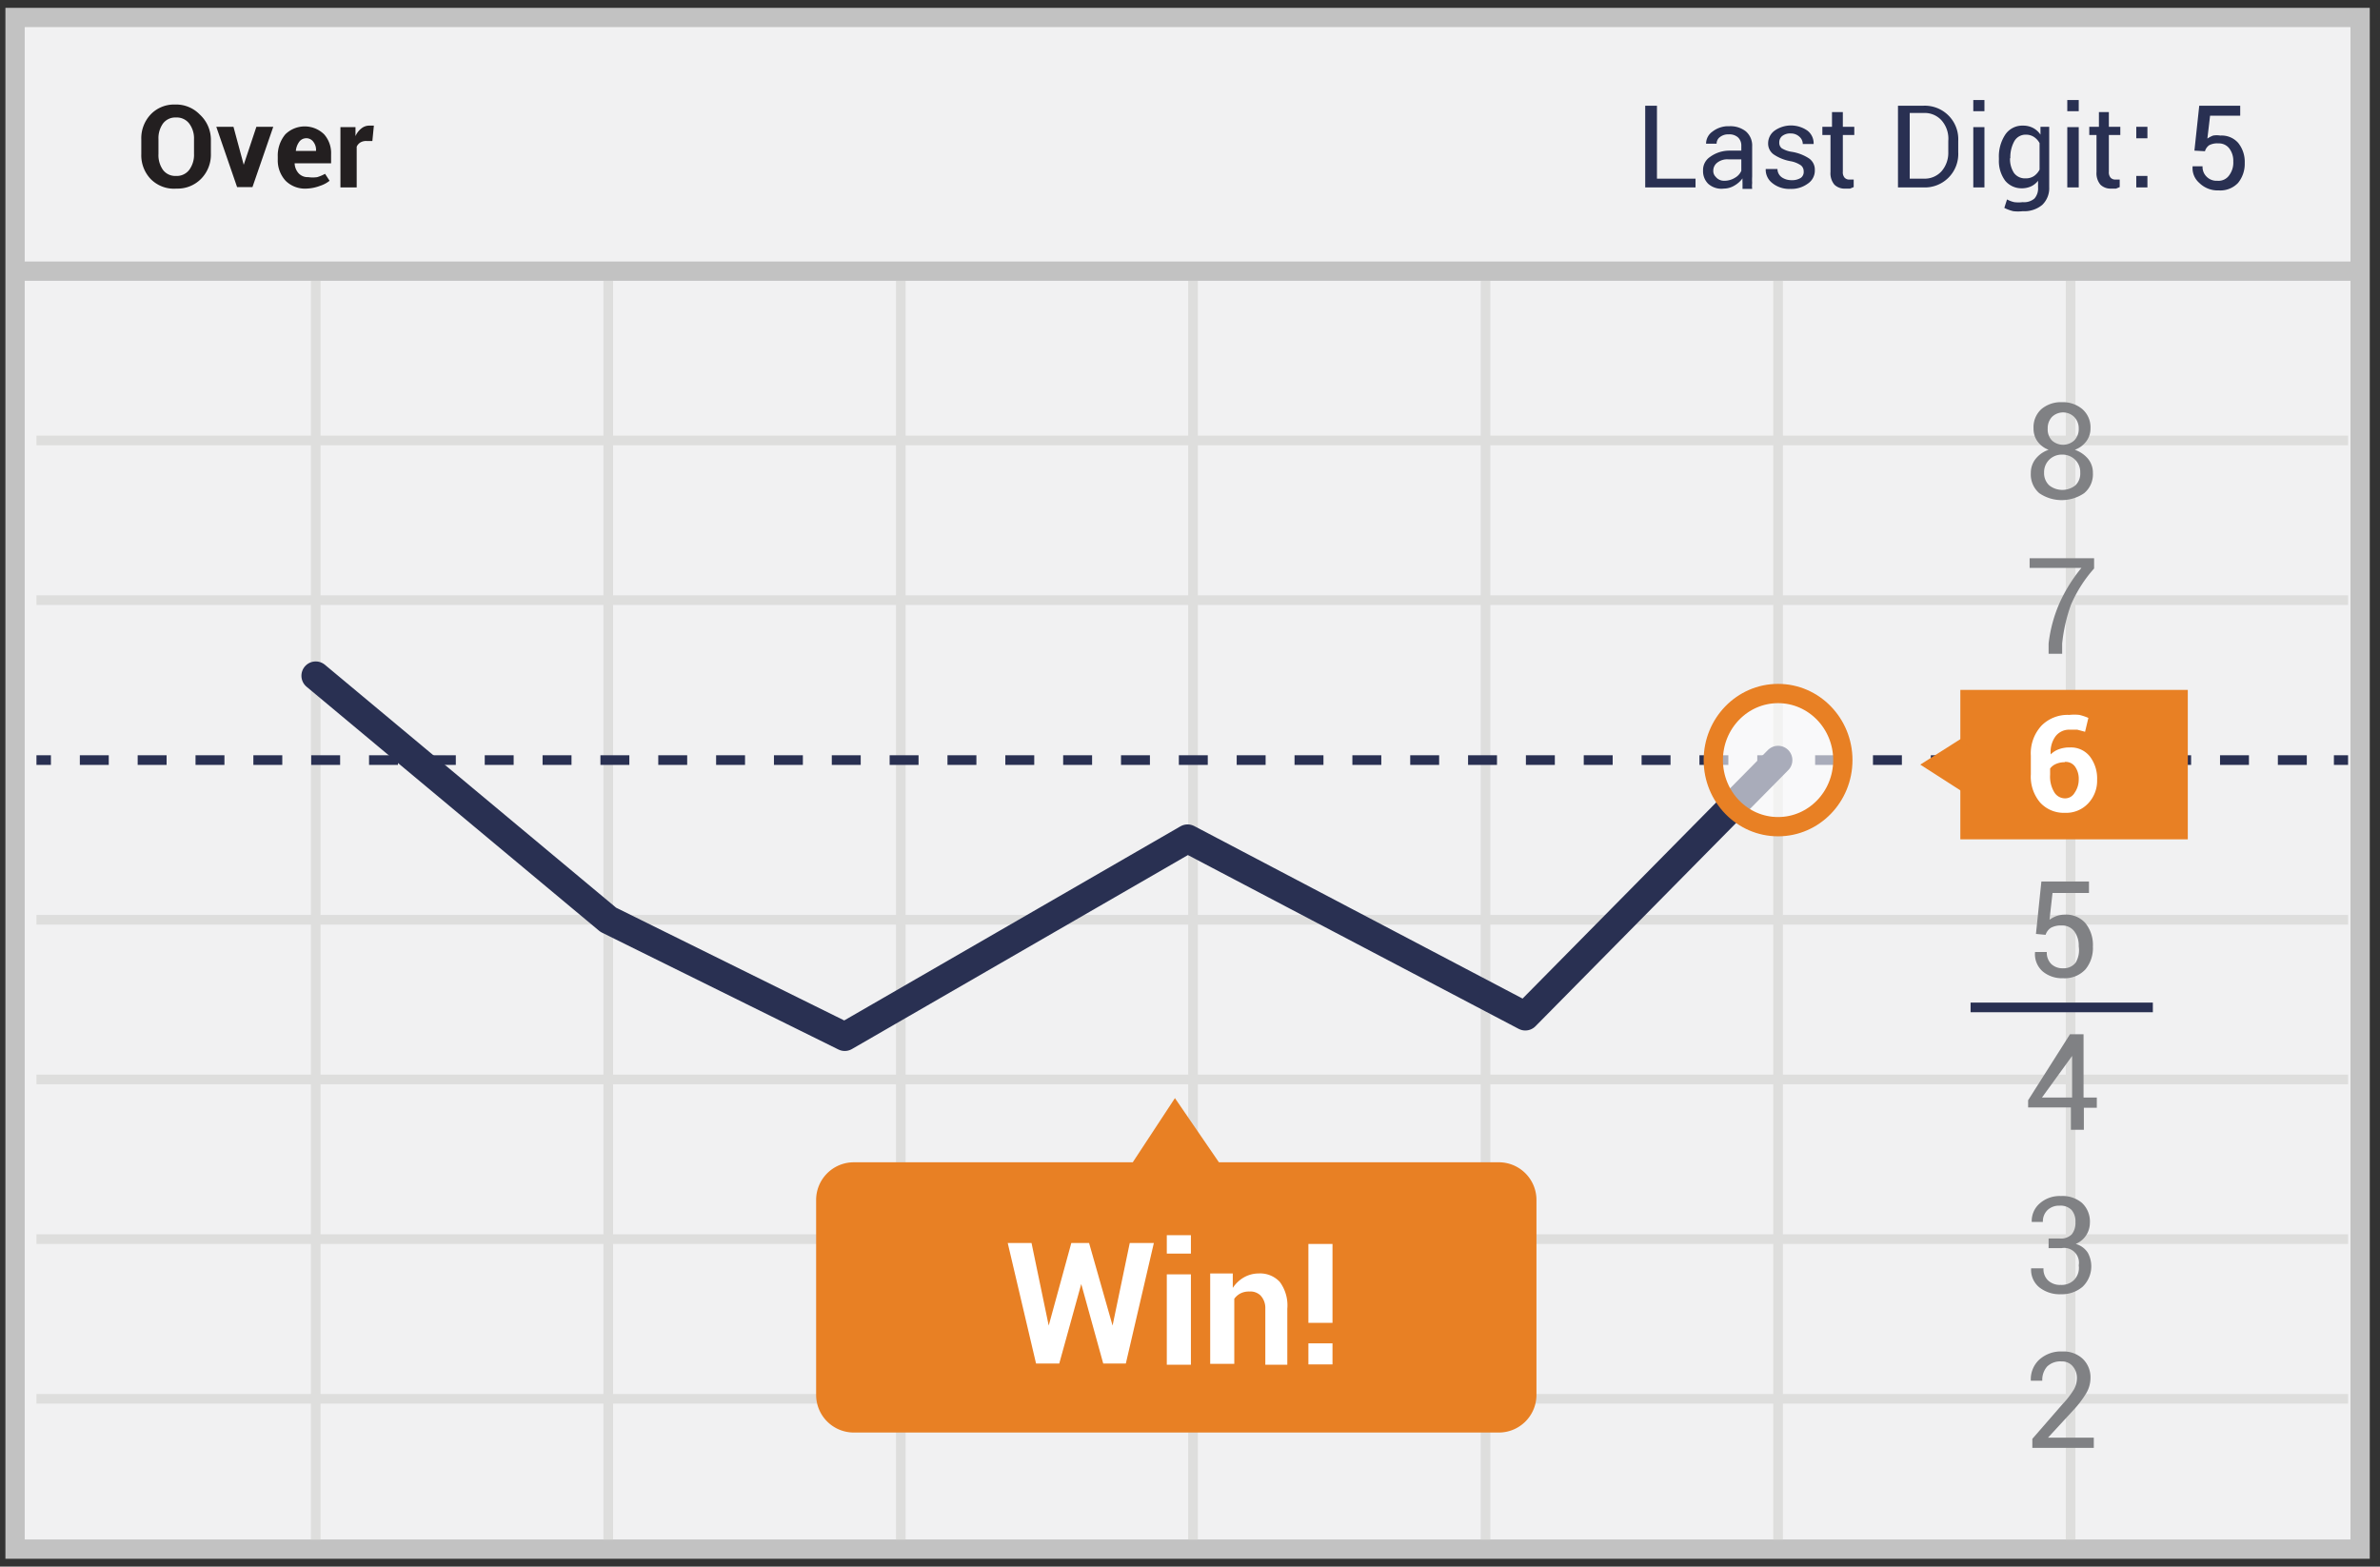 <svg id="Layer_1" data-name="Layer 1" xmlns="http://www.w3.org/2000/svg" viewBox="0 0 79 52"><rect x="0" y="0" width="79" height="52" fill="#333333" stroke="none"/><defs><style>.cls-1{fill:#f1f1f2;stroke:#c2c2c2}.cls-1,.cls-12,.cls-2{stroke-miterlimit:10}.cls-1,.cls-12{stroke-width:.64px}.cls-12,.cls-2,.cls-3,.cls-4,.cls-6{fill:none}.cls-2{stroke:#dededd}.cls-2,.cls-3,.cls-4{stroke-width:.32px}.cls-3,.cls-4,.cls-6{stroke:#293052;stroke-linejoin:round}.cls-4{stroke-dasharray:.96 .96}.cls-5{fill:#231f20}.cls-6{stroke-linecap:round;stroke-width:.95px}.cls-7{fill:#293052}.cls-8{fill:#808184}.cls-9{fill:#e88024}.cls-10{fill:#fff}.cls-11{opacity:.6}.cls-12{stroke:#e88024}</style></defs><title>guide</title><path class="cls-1" d="M.5.58h77.84v50.84H.5z"/><path class="cls-2" d="M1.21 14.62h76.73M1.21 19.92h76.73M1.21 35.83h76.73M1.21 41.13h76.73M1.21 46.43h76.73M10.48 9.32V51.1M20.19 9.32V51.1M29.9 9.32V51.1M39.6 9.32V51.1M49.31 9.32V51.1M59.02 9.32V51.1M68.73 9.32V51.1M1.21 30.53h76.73"/><path class="cls-3" d="M1.21 25.23h.48"/><path class="cls-4" d="M2.65 25.23h74.34"/><path class="cls-3" d="M77.47 25.23h.47"/><path class="cls-1" d="M.66 9H78.5"/><path class="cls-5" d="M7 5.11a1.14 1.14 0 0 1-.32.82 1.09 1.09 0 0 1-.82.33A1.08 1.08 0 0 1 5 5.94a1.14 1.14 0 0 1-.31-.82v-.5A1.15 1.15 0 0 1 5 3.8a1.07 1.07 0 0 1 .81-.33 1.09 1.09 0 0 1 .82.33 1.14 1.14 0 0 1 .37.82v.49zm-.56-.49a.82.82 0 0 0-.16-.52.52.52 0 0 0-.44-.2.51.51 0 0 0-.43.2.84.84 0 0 0-.15.52v.49a.85.85 0 0 0 .15.53.51.51 0 0 0 .43.2.52.52 0 0 0 .44-.2.84.84 0 0 0 .16-.53v-.49zM8.09 5.47v.19-.19l.42-1.26h.56l-.69 2h-.51l-.69-2h.57zM10.17 6.26A.91.91 0 0 1 9.48 6a1 1 0 0 1-.26-.71V5.2a1.1 1.1 0 0 1 .25-.74.92.92 0 0 1 1.29 0 .94.94 0 0 1 .23.66v.3H9.78a.52.52 0 0 0 .13.33.41.41 0 0 0 .32.13 1.05 1.05 0 0 0 .3 0 1.38 1.38 0 0 0 .26-.11l.15.23a1 1 0 0 1-.32.17 1.39 1.39 0 0 1-.45.09zm0-1.67a.28.28 0 0 0-.24.12.6.6 0 0 0-.11.3h.67V5a.43.43 0 0 0-.08-.28.29.29 0 0 0-.28-.13zM12.36 4.68h-.2a.37.37 0 0 0-.2.05.32.32 0 0 0-.12.14v1.35h-.54v-2h.5v.3a.63.63 0 0 1 .2-.26.41.41 0 0 1 .26-.09H12.41z"/><path class="cls-6" d="M59.02 25.23l-8.39 8.5-11.21-5.89-11.38 6.57-7.85-3.88-9.71-8.1"/><path class="cls-7" d="M55 5.93h1.28v.29h-1.67V3.51H55v2.42zM57.84 6.22v-.16a1.12 1.12 0 0 1 0-.14.86.86 0 0 1-.27.24.69.69 0 0 1-.35.1.66.66 0 0 1-.52-.16.59.59 0 0 1-.17-.44.52.52 0 0 1 .23-.45A1.09 1.09 0 0 1 57.4 5h.4v-.16a.37.37 0 0 0-.11-.28.43.43 0 0 0-.31-.1.44.44 0 0 0-.29.09.27.27 0 0 0-.11.22h-.35a.49.49 0 0 1 .21-.4.85.85 0 0 1 .56-.18.83.83 0 0 1 .55.17.62.62 0 0 1 .21.5v1a1.8 1.8 0 0 0 0 .21 1 1 0 0 0 0 .2h-.32zM57.23 6a.66.66 0 0 0 .36-.1.49.49 0 0 0 .21-.23v-.38h-.42a.54.54 0 0 0-.38.11.33.33 0 0 0-.13.26.27.27 0 0 0 .08.21.35.35 0 0 0 .28.13zM59.87 5.69a.25.25 0 0 0-.09-.2.87.87 0 0 0-.35-.14 1.46 1.46 0 0 1-.55-.22.44.44 0 0 1-.19-.37.52.52 0 0 1 .21-.42.95.95 0 0 1 1.1 0 .53.53 0 0 1 .2.44h-.36a.32.32 0 0 0-.11-.24.41.41 0 0 0-.29-.11.42.42 0 0 0-.29.09.27.27 0 0 0-.09.21.23.23 0 0 0 .08.19.87.87 0 0 0 .34.12 1.47 1.47 0 0 1 .57.22.45.45 0 0 1 .19.38.52.52 0 0 1-.24.46.91.91 0 0 1-.57.17.89.89 0 0 1-.61-.2.56.56 0 0 1-.21-.46H59a.34.34 0 0 0 .15.28.56.56 0 0 0 .32.09.52.52 0 0 0 .31-.08.24.24 0 0 0 .09-.21zM61.17 3.72v.49h.38v.27h-.38V5.7a.27.27 0 0 0 .06.2.21.21 0 0 0 .16.06h.14v.25l-.12.05h-.16a.48.48 0 0 1-.36-.13.59.59 0 0 1-.13-.42V4.48h-.27v-.27h.32v-.49h.37zM63 6.22V3.51h.83A1.11 1.11 0 0 1 65 4.68v.37a1.11 1.11 0 0 1-1.18 1.17H63zm.39-2.42v2.13h.47a.75.75 0 0 0 .59-.25.93.93 0 0 0 .22-.63v-.37a.92.92 0 0 0-.22-.68.75.75 0 0 0-.59-.25h-.47zM65.86 3.69h-.36v-.37h.37v.37zm0 2.53h-.36v-2h.37v2zM66.35 5.25a1.32 1.32 0 0 1 .21-.78.68.68 0 0 1 .59-.3.7.7 0 0 1 .34.08.67.67 0 0 1 .24.22v-.26h.29v2a.77.77 0 0 1-.23.59.93.93 0 0 1-.65.21 1.36 1.36 0 0 1-.31 0 1.24 1.24 0 0 1-.3-.11l.09-.28a.94.94 0 0 0 .24.09 1.15 1.15 0 0 0 .28 0 .53.53 0 0 0 .39-.12.51.51 0 0 0 .12-.37V6a.64.64 0 0 1-.24.19.75.75 0 0 1-.32.06.7.7 0 0 1-.53-.25 1.1 1.1 0 0 1-.21-.7zm.37 0a.84.84 0 0 0 .13.49.45.45 0 0 0 .39.18.48.48 0 0 0 .28-.08.58.58 0 0 0 .18-.21v-.88a.57.57 0 0 0-.18-.2.48.48 0 0 0-.27-.08.43.43 0 0 0-.39.22 1.09 1.09 0 0 0-.13.56zM69 3.69h-.38v-.37H69v.37zm0 2.53h-.38v-2H69v2zM70 3.72v.49h.38v.27H70V5.7a.27.27 0 0 0 .06.2.21.21 0 0 0 .16.06h.14v.25l-.12.05h-.16a.48.48 0 0 1-.36-.13.59.59 0 0 1-.13-.42V4.48h-.24v-.27h.32v-.49H70zM71.27 4.59h-.36v-.38h.37v.38zm0 1.63h-.36v-.38h.37v.38zM72.84 5L73 3.51h1.36v.33h-1l-.09.76a.85.85 0 0 1 .19-.1.71.71 0 0 1 .24 0 .73.73 0 0 1 .59.24 1 1 0 0 1 .22.67 1 1 0 0 1-.22.66.81.81 0 0 1-.64.25.87.87 0 0 1-.65-.25.65.65 0 0 1-.22-.55h.33a.45.45 0 0 0 .13.34.46.46 0 0 0 .36.14.43.43 0 0 0 .4-.19.7.7 0 0 0 .13-.45.68.68 0 0 0-.13-.43.43.43 0 0 0-.36-.17.58.58 0 0 0-.31.06.37.37 0 0 0-.14.2z"/><path class="cls-8" d="M67.58 31l.18-1.74h1.58v.38h-1.21l-.1.89a1 1 0 0 1 .22-.12.82.82 0 0 1 .28-.05.85.85 0 0 1 .69.28 1.15 1.15 0 0 1 .25.78 1.11 1.11 0 0 1-.25.76.94.94 0 0 1-.74.29 1 1 0 0 1-.67-.22.76.76 0 0 1-.26-.65h.39a.53.53 0 0 0 .15.4.54.54 0 0 0 .39.14.5.5 0 0 0 .42-.19.82.82 0 0 0 .1-.54.79.79 0 0 0-.15-.5.5.5 0 0 0-.42-.19.67.67 0 0 0-.36.08.44.44 0 0 0-.17.23zM69.17 36.43h.43v.34h-.43v.73h-.43v-.74h-1.42v-.24l1.39-2.19h.45v2.1zm-1.39 0h1v-1.49.11zM68 41.11h.37a.5.5 0 0 0 .4-.14.6.6 0 0 0 .12-.4.58.58 0 0 0-.13-.41.52.52 0 0 0-.4-.14.55.55 0 0 0-.4.15.52.52 0 0 0-.15.39h-.37a.77.77 0 0 1 .26-.61 1 1 0 0 1 .71-.25 1 1 0 0 1 .7.23.85.85 0 0 1 .26.67.76.76 0 0 1-.47.69.7.7 0 0 1 .4.29.94.94 0 0 1-.17 1.13 1.06 1.06 0 0 1-.72.25 1.09 1.09 0 0 1-.72-.23.75.75 0 0 1-.27-.63h.41a.52.52 0 0 0 .15.4.58.58 0 0 0 .42.15.59.59 0 0 0 .43-.15.57.57 0 0 0 .17-.5.49.49 0 0 0-.57-.57H68v-.32zM69.51 48.06h-2.05v-.3l1-1.15a2.92 2.92 0 0 0 .38-.49.78.78 0 0 0 .1-.37.59.59 0 0 0-.14-.4.46.46 0 0 0-.37-.16.63.63 0 0 0-.48.17.67.67 0 0 0-.16.47h-.38a.89.89 0 0 1 .27-.69 1.07 1.07 0 0 1 .78-.28.93.93 0 0 1 .68.25.85.85 0 0 1 .25.63 1 1 0 0 1-.15.52 3.34 3.34 0 0 1-.43.56l-.83.9h1.52v.34zM69.51 18.87a4.45 4.45 0 0 0-.77 1.21 5.42 5.42 0 0 0-.29 1.28v.34H68v-.34a4.65 4.65 0 0 1 .37-1.36 5.18 5.18 0 0 1 .72-1.15h-1.72v-.32h2.14v.34zM69.39 14.22a.7.7 0 0 1-.14.43.82.82 0 0 1-.38.28 1 1 0 0 1 .44.3.73.73 0 0 1 .16.47.81.81 0 0 1-.29.67 1.32 1.32 0 0 1-1.49 0 .82.82 0 0 1-.28-.67.74.74 0 0 1 .16-.47.93.93 0 0 1 .43-.3.8.8 0 0 1-.37-.28.72.72 0 0 1-.13-.43.81.81 0 0 1 .26-.64 1 1 0 0 1 .68-.23 1 1 0 0 1 .68.23.8.8 0 0 1 .27.64zm-.34 1.47a.57.57 0 0 0-.17-.43.6.6 0 0 0-.43-.17.59.59 0 0 0-.43.17.58.58 0 0 0-.17.43.55.55 0 0 0 .17.42.7.7 0 0 0 .87 0 .54.54 0 0 0 .16-.42zM69 14.23a.54.54 0 0 0-.15-.39.53.53 0 0 0-.74 0 .55.55 0 0 0-.14.39.53.53 0 0 0 .14.39.55.55 0 0 0 .74 0 .53.53 0 0 0 .15-.39z"/><path class="cls-9" d="M49.72 38.58h-9.26L39 36.45l-1.4 2.13h-9.26a1.25 1.25 0 0 0-1.25 1.25v6.47a1.25 1.25 0 0 0 1.25 1.25h21.38A1.25 1.25 0 0 0 51 46.3v-6.46a1.25 1.25 0 0 0-1.28-1.26z"/><path class="cls-10" d="M36.93 44l.57-2.74h.8l-.93 4h-.75l-.73-2.64-.73 2.64h-.77l-.94-4h.79l.57 2.74.75-2.74h.59zM39.53 41.61h-.8V41h.8v.6zm0 3.69h-.8v-3h.8v3zM40.92 42.32v.43a1.09 1.09 0 0 1 .37-.35 1 1 0 0 1 .49-.13.89.89 0 0 1 .7.28 1.31 1.31 0 0 1 .25.89v1.86H42v-1.87a.6.6 0 0 0-.16-.43.48.48 0 0 0-.37-.13.62.62 0 0 0-.29.06.59.59 0 0 0-.21.18v2.16h-.8v-3h.75zM44.23 43.91h-.8v-2.62h.8v2.62zm0 1.38h-.8v-.7h.8v.7z"/><g class="cls-11"><ellipse class="cls-10" cx="59.02" cy="25.23" rx="2.15" ry="2.21"/></g><ellipse class="cls-12" cx="59.02" cy="25.23" rx="2.15" ry="2.21"/><path class="cls-9" d="M65.07 22.9h7.55v4.96h-7.55z"/><path class="cls-10" d="M68.69 23.73a1.51 1.51 0 0 1 .33 0 1.73 1.73 0 0 1 .3.1l-.11.46-.26-.07h-.26a.57.57 0 0 0-.46.22.88.88 0 0 0-.16.6.73.73 0 0 1 .27-.17 1 1 0 0 1 .37-.06.8.8 0 0 1 .66.3 1.2 1.2 0 0 1 .24.77 1.09 1.09 0 0 1-.3.79 1 1 0 0 1-.77.31 1.06 1.06 0 0 1-.82-.34 1.33 1.33 0 0 1-.31-.94v-.62a1.35 1.35 0 0 1 .36-1 1.22 1.22 0 0 1 .92-.35zm-.15 1.57a.72.72 0 0 0-.3.06.46.46 0 0 0-.19.15v.21a1 1 0 0 0 .14.58.42.42 0 0 0 .36.2.36.36 0 0 0 .31-.18.77.77 0 0 0 .14-.44.7.7 0 0 0-.12-.43.38.38 0 0 0-.34-.16z"/><path class="cls-9" d="M65.99 25.38l-.88.88-1.37-.88 1.37-.87.88.87z"/><path class="cls-3" d="M65.41 33.44h6.05"/></svg>